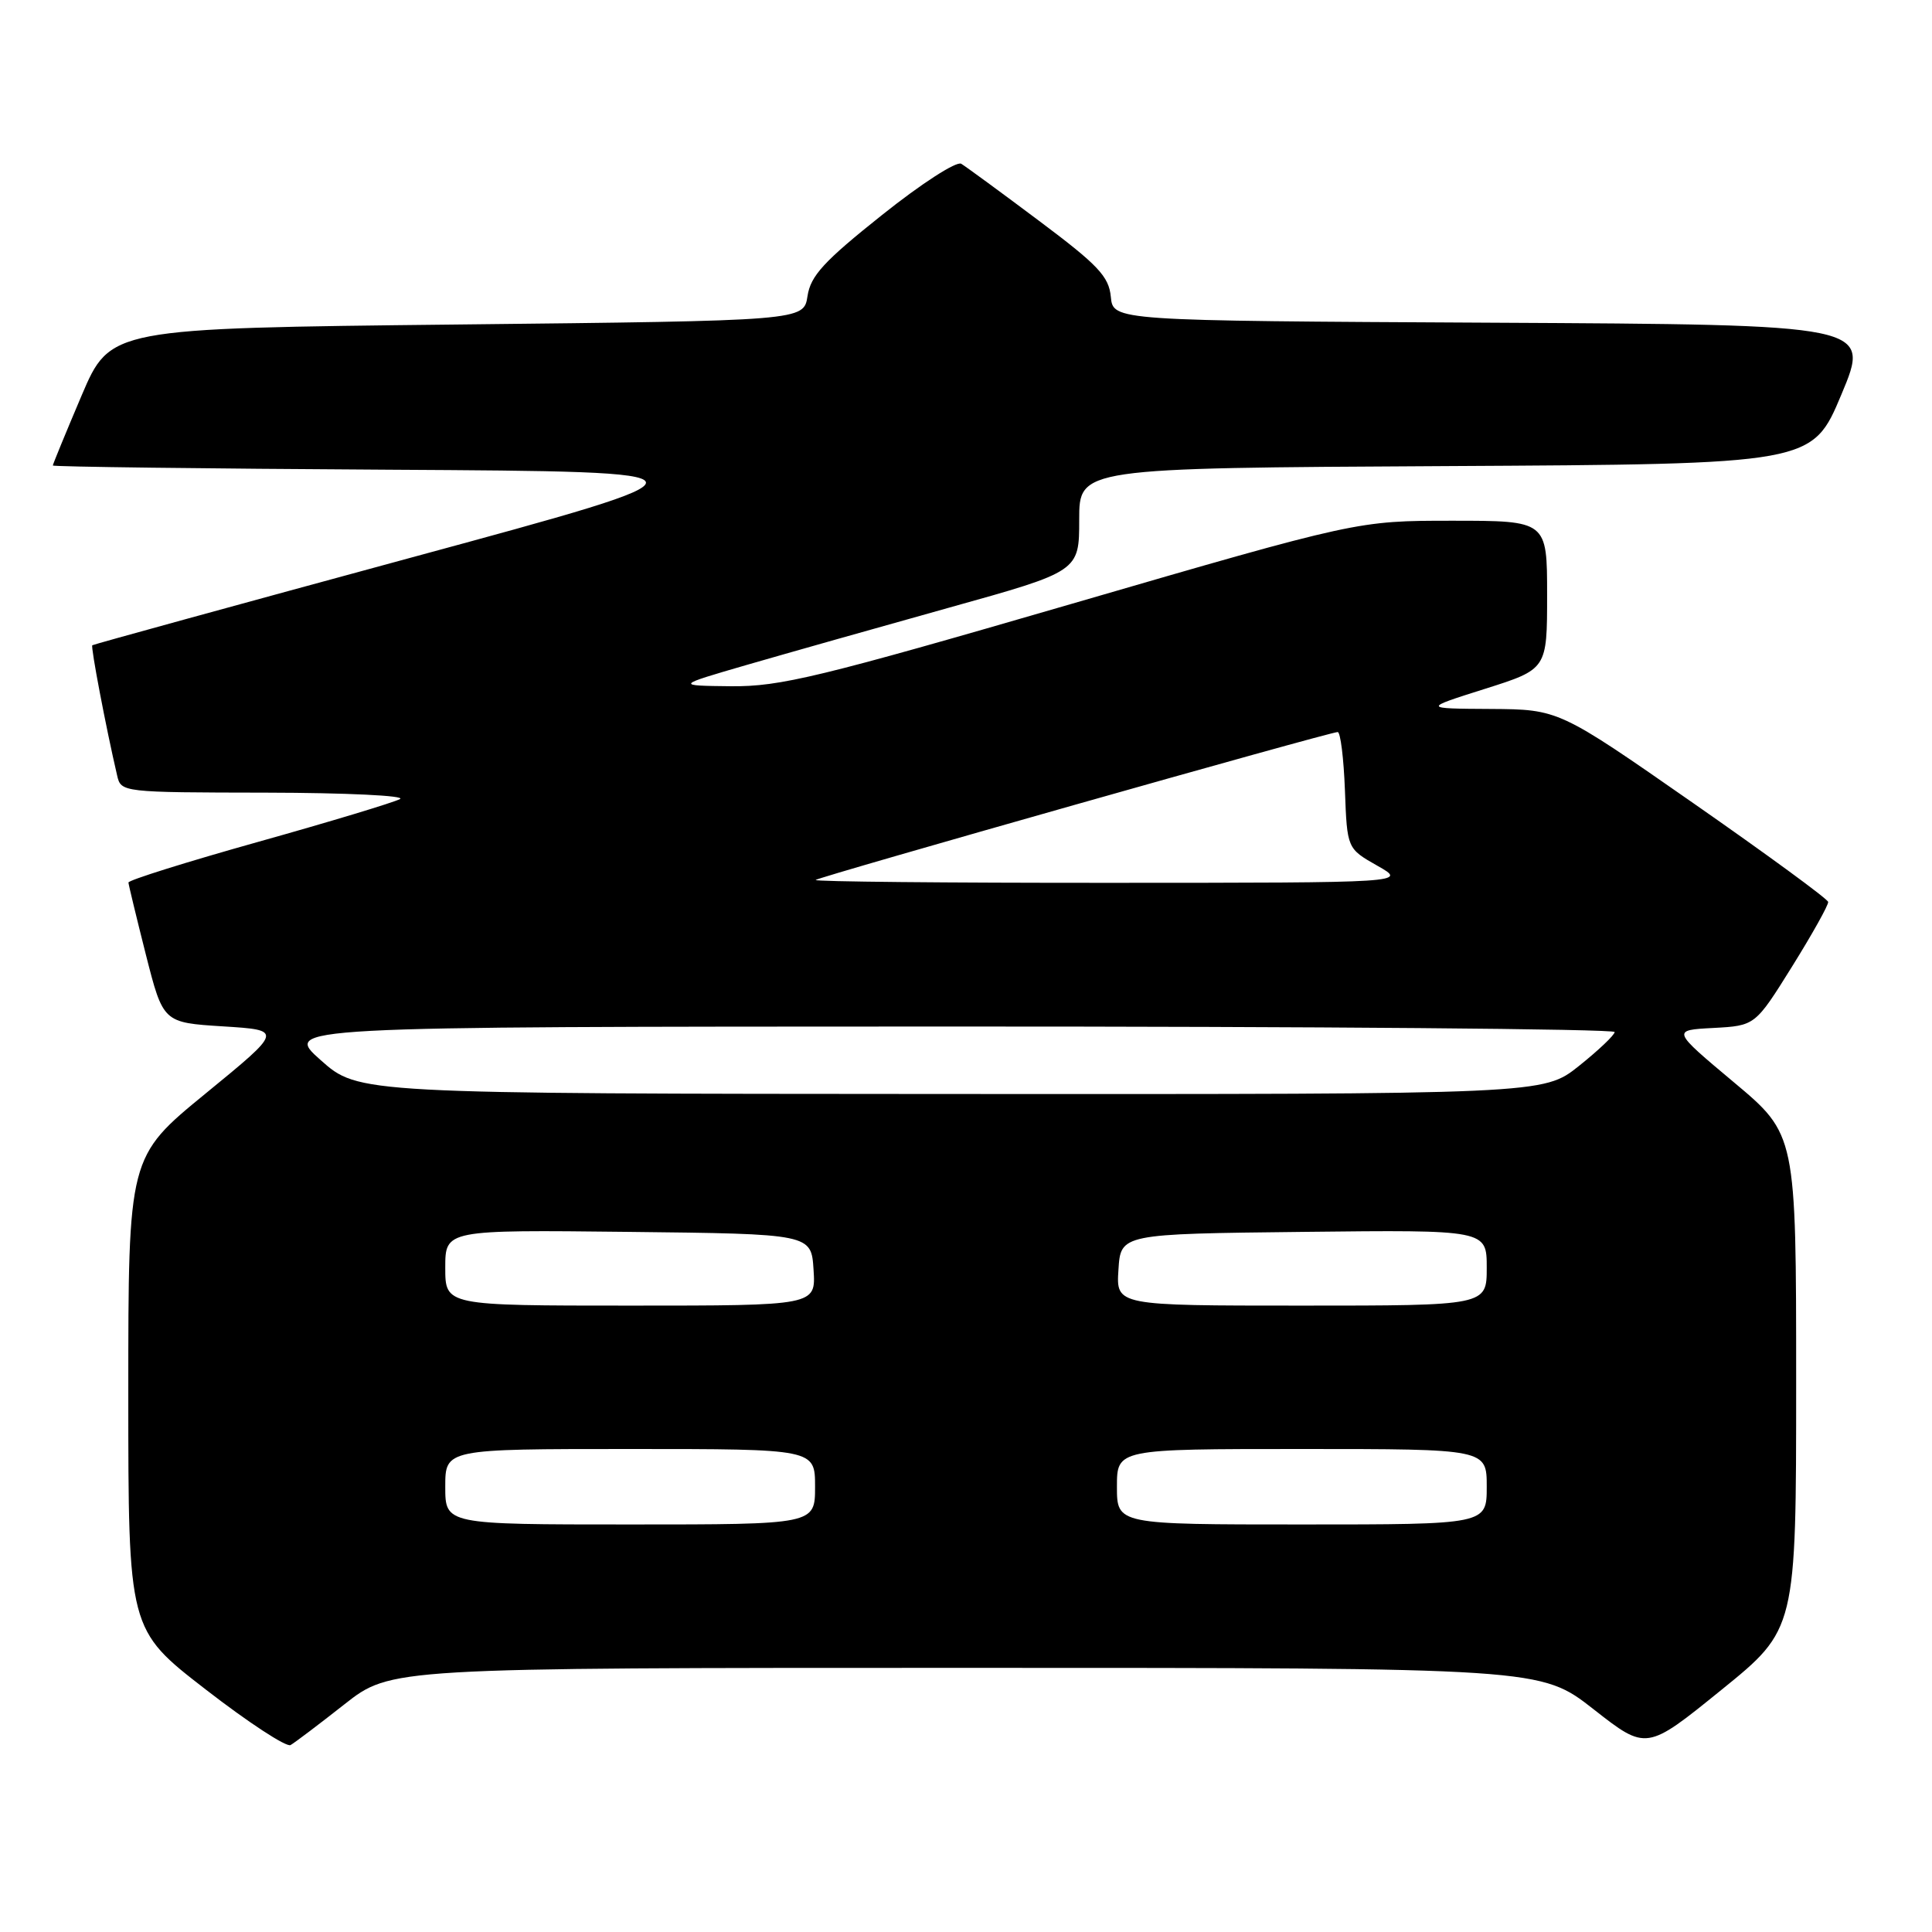 <?xml version="1.0" encoding="UTF-8" standalone="no"?>
<!DOCTYPE svg PUBLIC "-//W3C//DTD SVG 1.1//EN" "http://www.w3.org/Graphics/SVG/1.1/DTD/svg11.dtd" >
<svg xmlns="http://www.w3.org/2000/svg" xmlns:xlink="http://www.w3.org/1999/xlink" version="1.1" viewBox="0 0 256 256">
 <g >
 <path fill="currentColor"
d=" M 45.64 225.83 C 51.78 221.00 51.78 221.00 127.96 221.00 C 204.15 221.00 204.15 221.00 211.15 226.48 C 218.16 231.97 218.16 231.97 228.08 223.93 C 238.00 215.90 238.00 215.90 238.00 183.11 C 238.00 150.32 238.00 150.32 229.75 143.41 C 221.50 136.50 221.50 136.50 227.03 136.21 C 232.57 135.91 232.57 135.91 237.46 128.07 C 240.15 123.75 242.30 119.90 242.24 119.51 C 242.19 119.12 234.13 113.22 224.34 106.40 C 206.54 94.00 206.54 94.00 197.52 93.94 C 188.50 93.89 188.50 93.89 196.75 91.28 C 205.00 88.67 205.00 88.67 205.00 78.84 C 205.00 69.00 205.00 69.00 192.43 69.00 C 179.87 69.00 179.87 69.00 142.04 80.00 C 108.51 89.75 103.39 90.99 96.86 90.93 C 89.50 90.85 89.50 90.85 99.00 88.09 C 104.22 86.58 116.26 83.17 125.75 80.52 C 143.00 75.71 143.00 75.71 143.00 68.86 C 143.00 62.02 143.00 62.02 191.56 61.76 C 240.13 61.50 240.13 61.50 244.00 52.26 C 247.87 43.02 247.87 43.02 197.68 42.76 C 147.50 42.50 147.50 42.50 147.19 39.33 C 146.93 36.63 145.52 35.13 137.69 29.27 C 132.64 25.48 127.99 22.08 127.37 21.70 C 126.73 21.33 122.08 24.33 116.87 28.49 C 109.16 34.63 107.41 36.54 107.00 39.23 C 106.50 42.50 106.50 42.50 60.55 43.00 C 14.61 43.50 14.61 43.50 10.80 52.44 C 8.71 57.36 7.00 61.52 7.00 61.68 C 7.00 61.85 27.12 62.10 51.71 62.24 C 96.42 62.50 96.42 62.50 54.46 73.89 C 31.38 80.16 12.38 85.38 12.23 85.50 C 12.00 85.68 14.02 96.32 15.52 102.75 C 16.03 104.99 16.16 105.00 35.27 105.03 C 45.85 105.05 53.83 105.43 53.00 105.88 C 52.17 106.33 43.74 108.88 34.25 111.54 C 24.76 114.20 17.01 116.63 17.02 116.94 C 17.04 117.25 18.08 121.55 19.33 126.50 C 21.62 135.50 21.62 135.50 29.56 136.00 C 37.50 136.50 37.50 136.50 27.25 144.89 C 17.00 153.28 17.00 153.28 17.00 184.61 C 17.00 215.93 17.00 215.93 27.25 223.86 C 32.89 228.23 37.95 231.54 38.50 231.23 C 39.05 230.92 42.26 228.49 45.64 225.83 Z  M 59.00 197.00 C 59.00 192.00 59.00 192.00 83.50 192.00 C 108.00 192.00 108.00 192.00 108.00 197.00 C 108.00 202.00 108.00 202.00 83.50 202.00 C 59.00 202.00 59.00 202.00 59.00 197.00 Z  M 148.00 197.00 C 148.00 192.00 148.00 192.00 172.50 192.00 C 197.00 192.00 197.00 192.00 197.00 197.00 C 197.00 202.00 197.00 202.00 172.50 202.00 C 148.00 202.00 148.00 202.00 148.00 197.00 Z  M 59.00 167.98 C 59.00 162.96 59.00 162.96 83.25 163.23 C 107.50 163.50 107.50 163.50 107.80 168.25 C 108.11 173.00 108.11 173.00 83.55 173.00 C 59.00 173.00 59.00 173.00 59.00 167.98 Z  M 148.20 168.25 C 148.50 163.50 148.50 163.50 172.75 163.23 C 197.00 162.96 197.00 162.96 197.00 167.98 C 197.00 173.00 197.00 173.00 172.45 173.00 C 147.89 173.00 147.89 173.00 148.20 168.25 Z  M 42.50 140.48 C 37.50 136.04 37.50 136.04 125.75 136.02 C 174.29 136.01 213.98 136.34 213.95 136.75 C 213.93 137.16 211.79 139.19 209.21 141.25 C 204.51 145.00 204.51 145.00 126.00 144.96 C 47.50 144.92 47.50 144.92 42.50 140.48 Z  M 108.08 116.60 C 108.54 116.17 176.17 97.00 177.25 97.00 C 177.62 97.00 178.05 100.47 178.21 104.72 C 178.50 112.44 178.50 112.44 182.50 114.71 C 186.50 116.97 186.50 116.97 147.08 116.98 C 125.40 116.99 107.85 116.82 108.08 116.60 Z "/>
</g>
</svg>